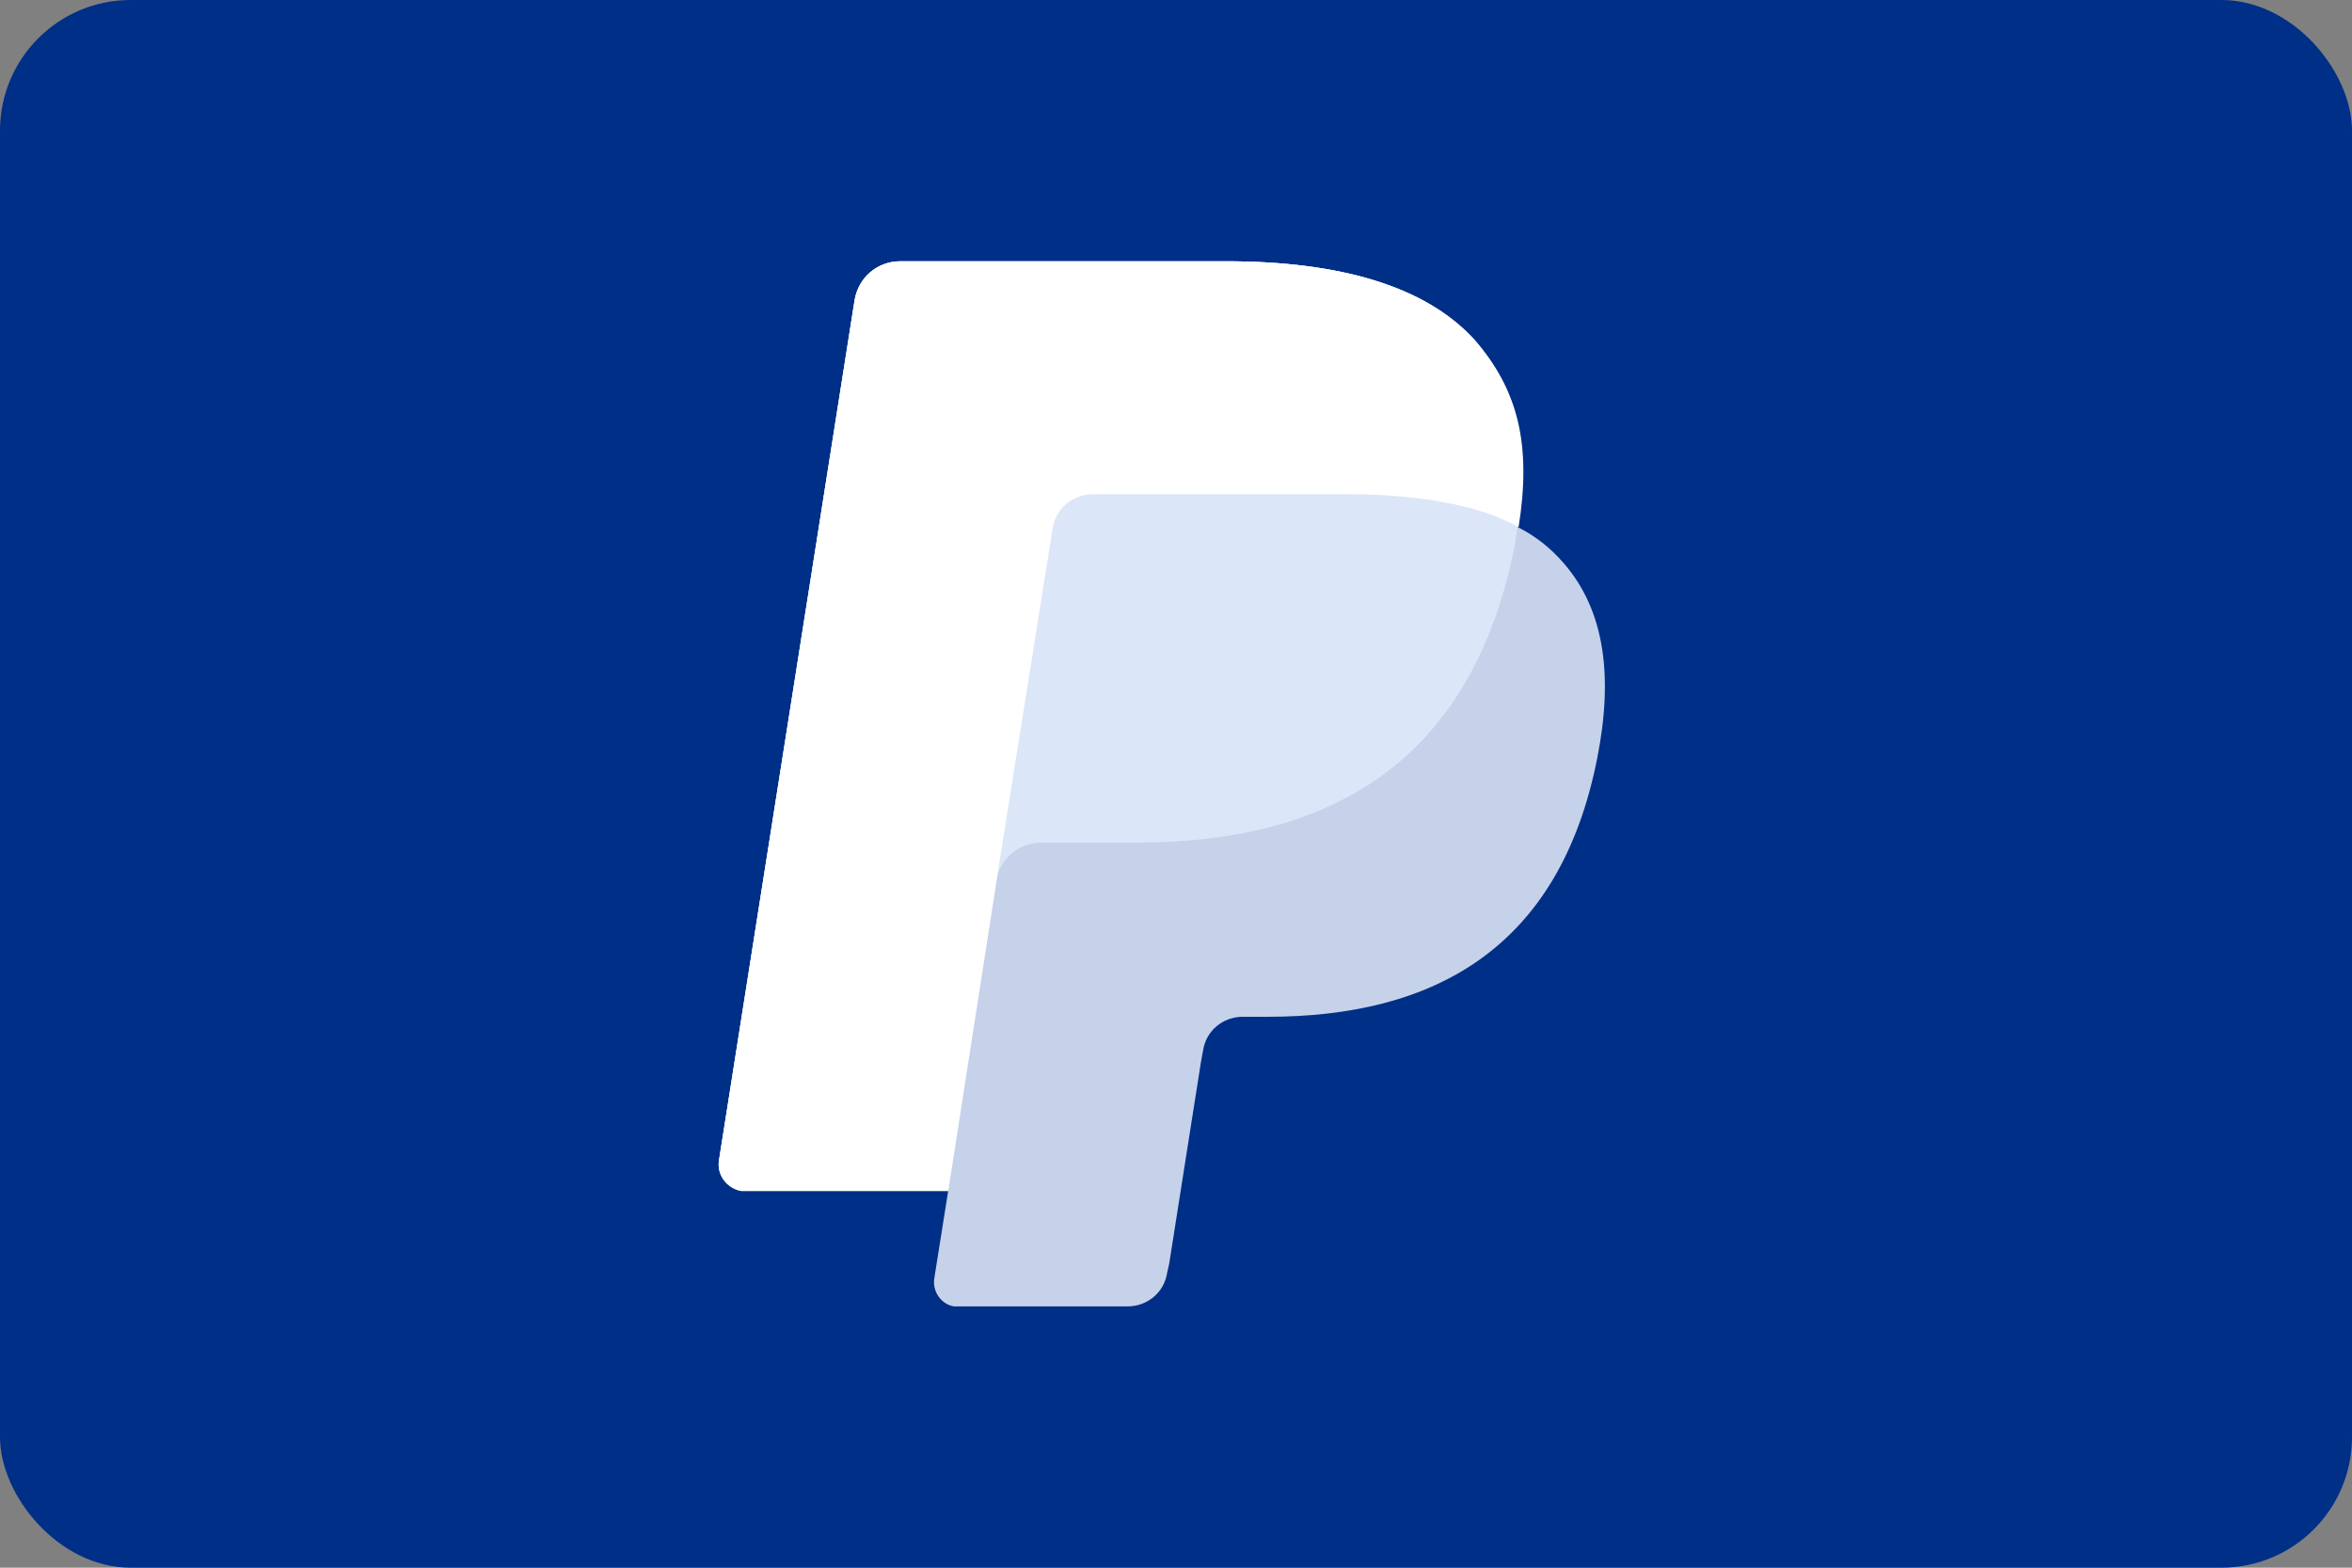 <svg width="36" height="24" viewBox="0 0 36 24" fill="none" xmlns="http://www.w3.org/2000/svg">
<rect x="0" y="0" width="36" height="24" fill="#808080" stroke="none"/>
<rect width="36" height="24" rx="2" fill="#002F87"/>
<path d="M23.229 8.069C23.427 6.819 23.229 5.981 22.559 5.204C21.812 4.366 20.471 4 18.764 4H13.781C13.431 4 13.141 4.244 13.081 4.594L11.008 17.745C10.962 17.973 11.115 18.187 11.343 18.232C11.374 18.232 11.404 18.232 11.435 18.232H14.513L14.3 19.573C14.269 19.771 14.406 19.97 14.604 20C14.62 20 14.65 20 14.665 20H17.256C17.561 20 17.82 19.787 17.865 19.482L17.896 19.345L18.383 16.251L18.414 16.084C18.459 15.779 18.719 15.566 19.023 15.566H19.404C21.919 15.566 23.869 14.545 24.448 11.604C24.692 10.37 24.57 9.349 23.93 8.617C23.732 8.389 23.503 8.206 23.229 8.069Z" fill="#C6D2EA"/>
<path d="M23.229 8.069C23.427 6.819 23.229 5.981 22.559 5.204C21.812 4.366 20.471 4 18.764 4H13.781C13.431 4 13.141 4.244 13.081 4.594L11.008 17.745C10.962 17.973 11.115 18.187 11.343 18.232C11.374 18.232 11.404 18.232 11.435 18.232H14.513L15.275 13.341L15.244 13.493C15.305 13.143 15.595 12.899 15.945 12.899H17.408C20.273 12.899 22.513 11.741 23.183 8.358C23.199 8.251 23.214 8.16 23.229 8.069Z" fill="#DBE6F8"/>
<path d="M16.113 8.084C16.143 7.886 16.28 7.703 16.463 7.627C16.555 7.581 16.646 7.566 16.738 7.566H20.639C21.065 7.566 21.492 7.596 21.919 7.657C22.025 7.672 22.147 7.703 22.254 7.718C22.36 7.749 22.467 7.764 22.559 7.794C22.604 7.81 22.665 7.825 22.711 7.84C22.894 7.901 23.077 7.977 23.244 8.069C23.442 6.819 23.244 5.981 22.574 5.204C21.812 4.366 20.471 4 18.764 4H13.781C13.431 4 13.141 4.244 13.081 4.594L11.008 17.745C10.962 17.973 11.115 18.187 11.343 18.232C11.374 18.232 11.404 18.232 11.435 18.232H14.513L15.275 13.341L16.113 8.084Z" fill="white"/>
</svg>

